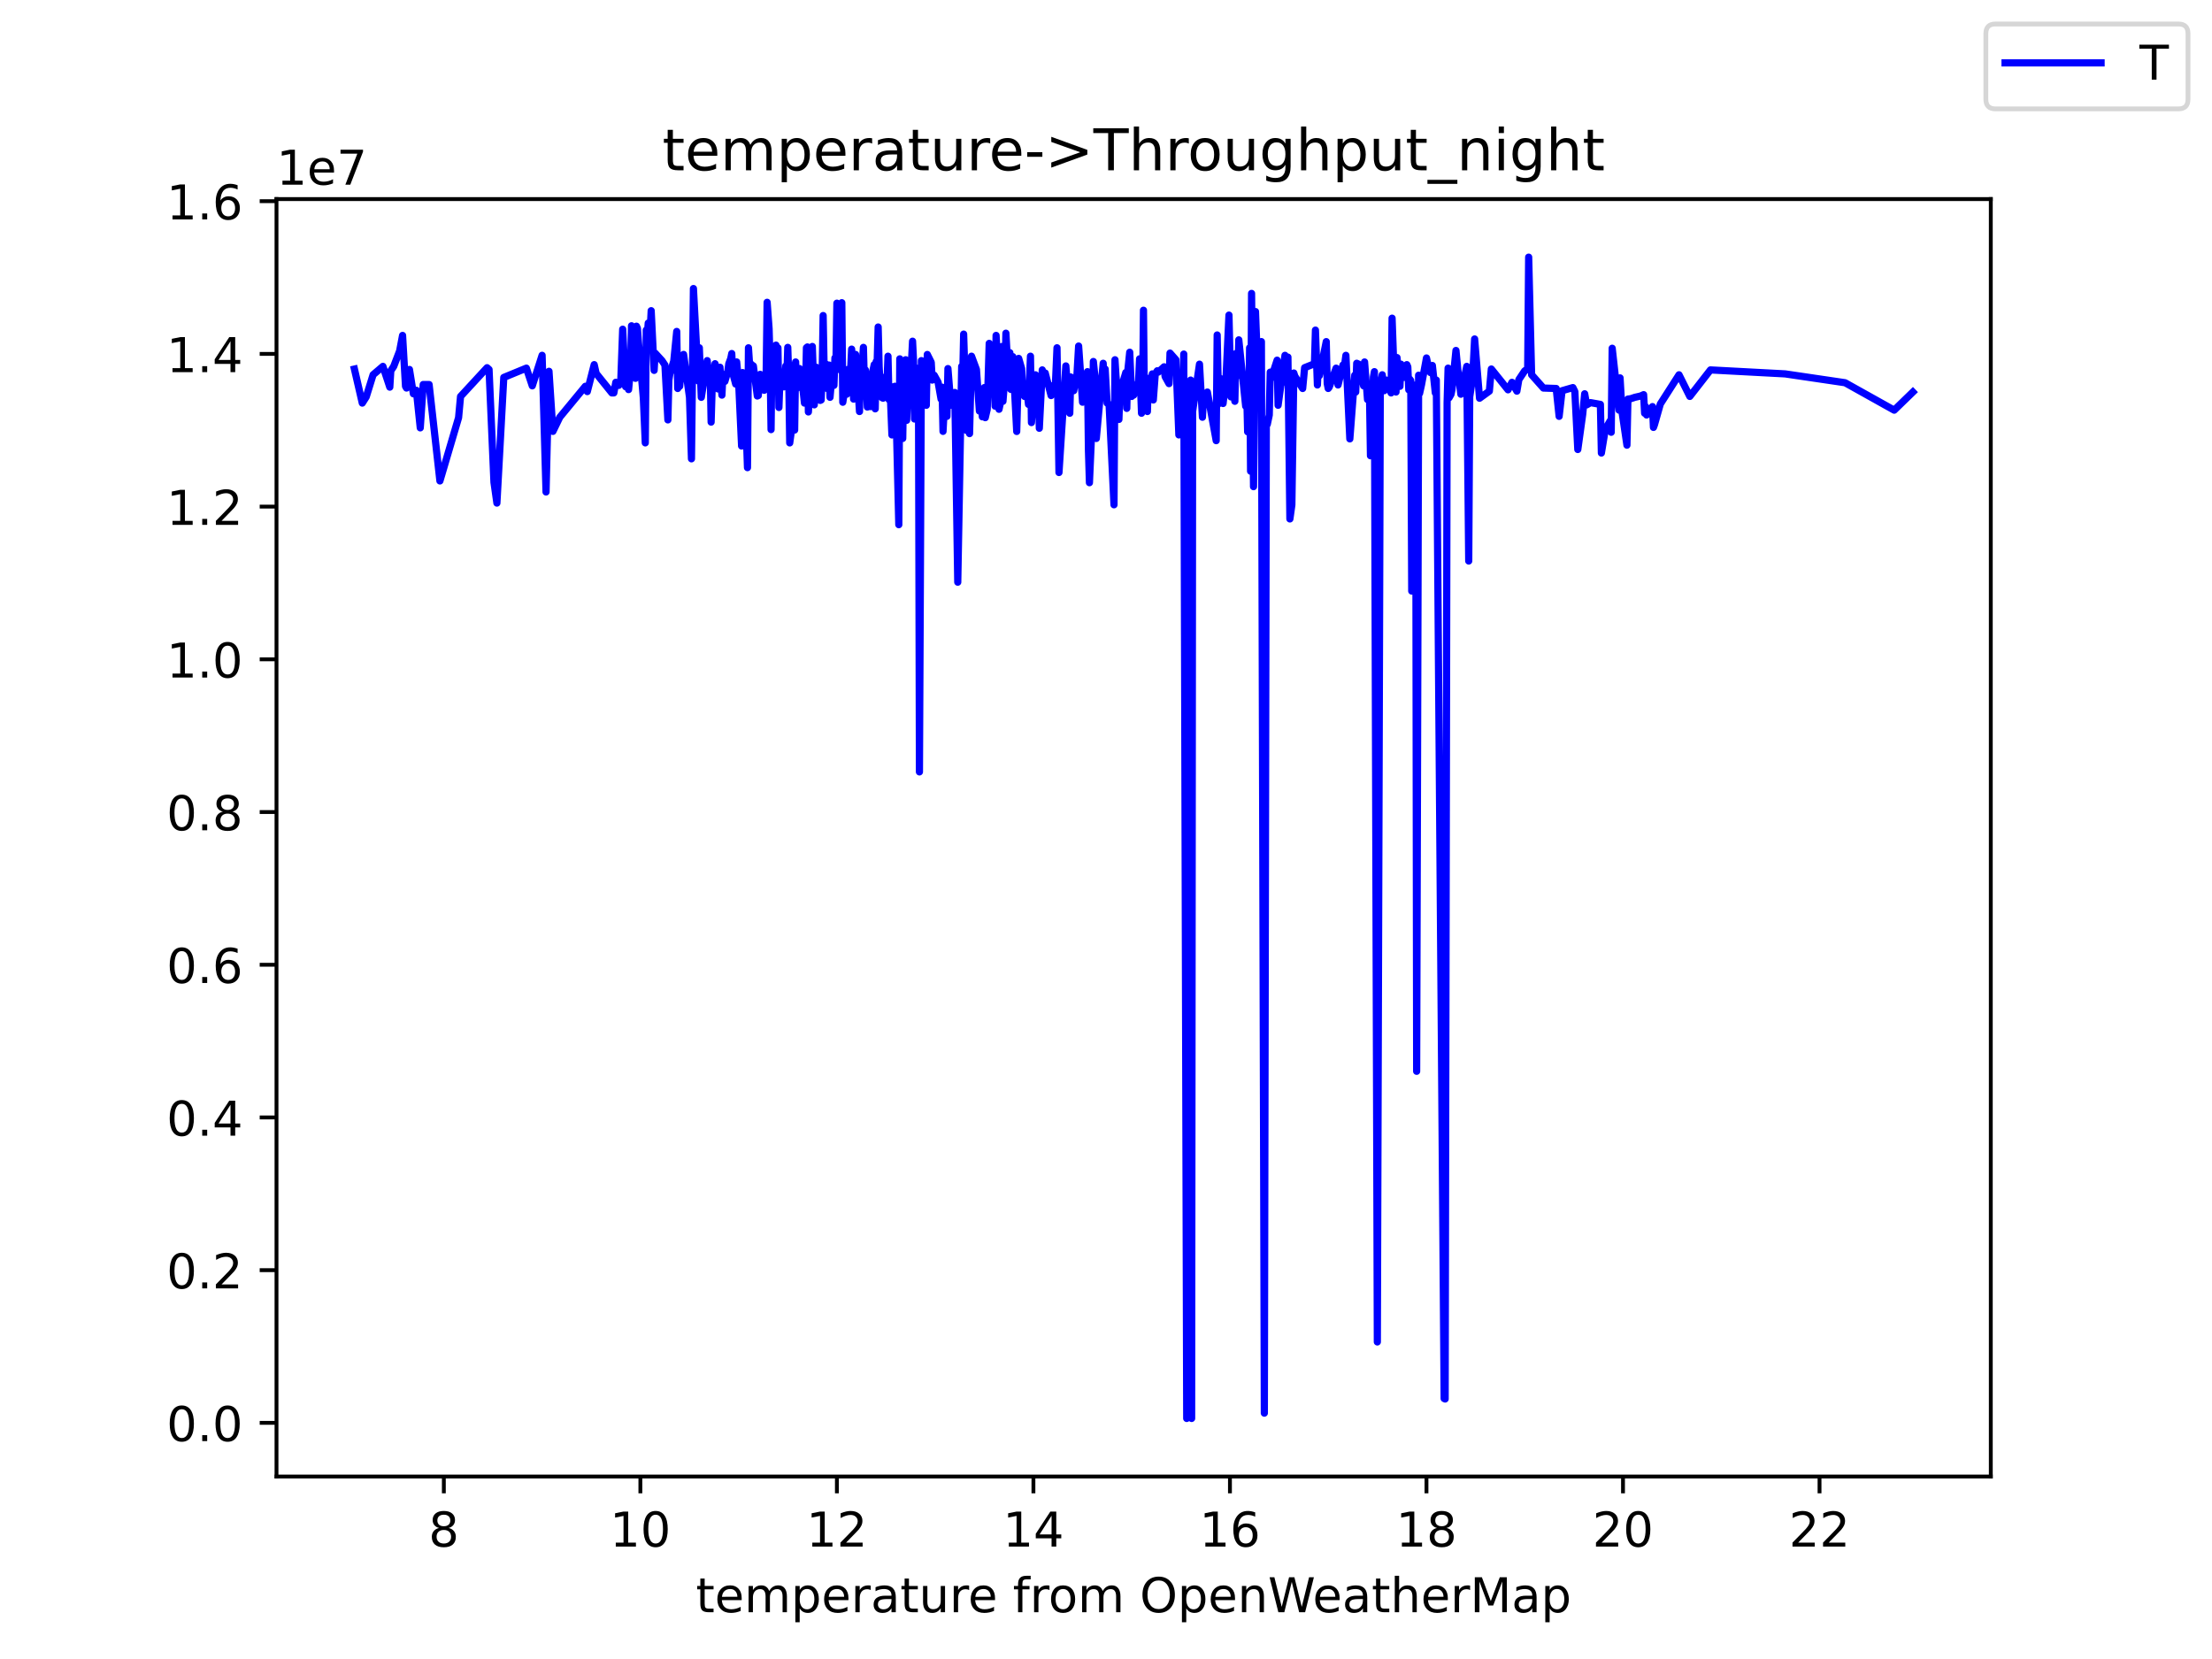 <?xml version="1.0" encoding="utf-8" standalone="no"?>
<!DOCTYPE svg PUBLIC "-//W3C//DTD SVG 1.1//EN"
  "http://www.w3.org/Graphics/SVG/1.1/DTD/svg11.dtd">
<!-- Created with matplotlib (https://matplotlib.org/) -->
<svg height="345.6pt" version="1.1" viewBox="0 0 460.8 345.6" width="460.8pt" xmlns="http://www.w3.org/2000/svg" xmlns:xlink="http://www.w3.org/1999/xlink">
 <defs>
  <style type="text/css">*{stroke-linecap:butt;stroke-linejoin:round;}</style>
 </defs>
 <g id="figure_1">
  <g id="patch_1">
   <path d="M 0 345.6 
L 460.8 345.6 
L 460.8 0 
L 0 0 
z
" style="fill:#ffffff;"/>
  </g>
  <g id="axes_1">
   <g id="patch_2">
    <path d="M 57.6 307.584 
L 414.72 307.584 
L 414.72 41.472 
L 57.6 41.472 
z
" style="fill:#ffffff;"/>
   </g>
   <g id="matplotlib.axis_1">
    <g id="xtick_1">
     <g id="line2d_1">
      <defs>
       <path d="M 0 0 
L 0 3.5 
" id="m4e9866c8e6" style="stroke:#000000;stroke-width:0.8;"/>
      </defs>
      <g>
       <use style="stroke:#000000;stroke-width:0.8;" x="92.46" xlink:href="#m4e9866c8e6" y="307.584"/>
      </g>
     </g>
     <g id="text_1">
      <!-- 8 -->
      <g transform="translate(89.279 322.182)scale(0.1 -0.1)">
       <defs>
        <path d="M 31.781 34.625 
Q 24.75 34.625 20.719 30.859 
Q 16.703 27.094 16.703 20.516 
Q 16.703 13.922 20.719 10.156 
Q 24.75 6.391 31.781 6.391 
Q 38.812 6.391 42.859 10.172 
Q 46.922 13.969 46.922 20.516 
Q 46.922 27.094 42.891 30.859 
Q 38.875 34.625 31.781 34.625 
z
M 21.922 38.812 
Q 15.578 40.375 12.031 44.719 
Q 8.5 49.078 8.5 55.328 
Q 8.5 64.062 14.719 69.141 
Q 20.953 74.219 31.781 74.219 
Q 42.672 74.219 48.875 69.141 
Q 55.078 64.062 55.078 55.328 
Q 55.078 49.078 51.531 44.719 
Q 48 40.375 41.703 38.812 
Q 48.828 37.156 52.797 32.312 
Q 56.781 27.484 56.781 20.516 
Q 56.781 9.906 50.312 4.234 
Q 43.844 -1.422 31.781 -1.422 
Q 19.734 -1.422 13.25 4.234 
Q 6.781 9.906 6.781 20.516 
Q 6.781 27.484 10.781 32.312 
Q 14.797 37.156 21.922 38.812 
z
M 18.312 54.391 
Q 18.312 48.734 21.844 45.562 
Q 25.391 42.391 31.781 42.391 
Q 38.141 42.391 41.719 45.562 
Q 45.312 48.734 45.312 54.391 
Q 45.312 60.062 41.719 63.234 
Q 38.141 66.406 31.781 66.406 
Q 25.391 66.406 21.844 63.234 
Q 18.312 60.062 18.312 54.391 
z
" id="DejaVuSans-56"/>
       </defs>
       <use xlink:href="#DejaVuSans-56"/>
      </g>
     </g>
    </g>
    <g id="xtick_2">
     <g id="line2d_2">
      <g>
       <use style="stroke:#000000;stroke-width:0.8;" x="133.4" xlink:href="#m4e9866c8e6" y="307.584"/>
      </g>
     </g>
     <g id="text_2">
      <!-- 10 -->
      <g transform="translate(127.038 322.182)scale(0.1 -0.1)">
       <defs>
        <path d="M 12.406 8.297 
L 28.516 8.297 
L 28.516 63.922 
L 10.984 60.406 
L 10.984 69.391 
L 28.422 72.906 
L 38.281 72.906 
L 38.281 8.297 
L 54.391 8.297 
L 54.391 0 
L 12.406 0 
z
" id="DejaVuSans-49"/>
        <path d="M 31.781 66.406 
Q 24.172 66.406 20.328 58.906 
Q 16.5 51.422 16.5 36.375 
Q 16.5 21.391 20.328 13.891 
Q 24.172 6.391 31.781 6.391 
Q 39.453 6.391 43.281 13.891 
Q 47.125 21.391 47.125 36.375 
Q 47.125 51.422 43.281 58.906 
Q 39.453 66.406 31.781 66.406 
z
M 31.781 74.219 
Q 44.047 74.219 50.516 64.516 
Q 56.984 54.828 56.984 36.375 
Q 56.984 17.969 50.516 8.266 
Q 44.047 -1.422 31.781 -1.422 
Q 19.531 -1.422 13.062 8.266 
Q 6.594 17.969 6.594 36.375 
Q 6.594 54.828 13.062 64.516 
Q 19.531 74.219 31.781 74.219 
z
" id="DejaVuSans-48"/>
       </defs>
       <use xlink:href="#DejaVuSans-49"/>
       <use x="63.623" xlink:href="#DejaVuSans-48"/>
      </g>
     </g>
    </g>
    <g id="xtick_3">
     <g id="line2d_3">
      <g>
       <use style="stroke:#000000;stroke-width:0.8;" x="174.341" xlink:href="#m4e9866c8e6" y="307.584"/>
      </g>
     </g>
     <g id="text_3">
      <!-- 12 -->
      <g transform="translate(167.978 322.182)scale(0.1 -0.1)">
       <defs>
        <path d="M 19.188 8.297 
L 53.609 8.297 
L 53.609 0 
L 7.328 0 
L 7.328 8.297 
Q 12.938 14.109 22.625 23.891 
Q 32.328 33.688 34.812 36.531 
Q 39.547 41.844 41.422 45.531 
Q 43.312 49.219 43.312 52.781 
Q 43.312 58.594 39.234 62.25 
Q 35.156 65.922 28.609 65.922 
Q 23.969 65.922 18.812 64.312 
Q 13.672 62.703 7.812 59.422 
L 7.812 69.391 
Q 13.766 71.781 18.938 73 
Q 24.125 74.219 28.422 74.219 
Q 39.75 74.219 46.484 68.547 
Q 53.219 62.891 53.219 53.422 
Q 53.219 48.922 51.531 44.891 
Q 49.859 40.875 45.406 35.406 
Q 44.188 33.984 37.641 27.219 
Q 31.109 20.453 19.188 8.297 
z
" id="DejaVuSans-50"/>
       </defs>
       <use xlink:href="#DejaVuSans-49"/>
       <use x="63.623" xlink:href="#DejaVuSans-50"/>
      </g>
     </g>
    </g>
    <g id="xtick_4">
     <g id="line2d_4">
      <g>
       <use style="stroke:#000000;stroke-width:0.8;" x="215.281" xlink:href="#m4e9866c8e6" y="307.584"/>
      </g>
     </g>
     <g id="text_4">
      <!-- 14 -->
      <g transform="translate(208.918 322.182)scale(0.1 -0.1)">
       <defs>
        <path d="M 37.797 64.312 
L 12.891 25.391 
L 37.797 25.391 
z
M 35.203 72.906 
L 47.609 72.906 
L 47.609 25.391 
L 58.016 25.391 
L 58.016 17.188 
L 47.609 17.188 
L 47.609 0 
L 37.797 0 
L 37.797 17.188 
L 4.891 17.188 
L 4.891 26.703 
z
" id="DejaVuSans-52"/>
       </defs>
       <use xlink:href="#DejaVuSans-49"/>
       <use x="63.623" xlink:href="#DejaVuSans-52"/>
      </g>
     </g>
    </g>
    <g id="xtick_5">
     <g id="line2d_5">
      <g>
       <use style="stroke:#000000;stroke-width:0.8;" x="256.221" xlink:href="#m4e9866c8e6" y="307.584"/>
      </g>
     </g>
     <g id="text_5">
      <!-- 16 -->
      <g transform="translate(249.858 322.182)scale(0.1 -0.1)">
       <defs>
        <path d="M 33.016 40.375 
Q 26.375 40.375 22.484 35.828 
Q 18.609 31.297 18.609 23.391 
Q 18.609 15.531 22.484 10.953 
Q 26.375 6.391 33.016 6.391 
Q 39.656 6.391 43.531 10.953 
Q 47.406 15.531 47.406 23.391 
Q 47.406 31.297 43.531 35.828 
Q 39.656 40.375 33.016 40.375 
z
M 52.594 71.297 
L 52.594 62.312 
Q 48.875 64.062 45.094 64.984 
Q 41.312 65.922 37.594 65.922 
Q 27.828 65.922 22.672 59.328 
Q 17.531 52.734 16.797 39.406 
Q 19.672 43.656 24.016 45.922 
Q 28.375 48.188 33.594 48.188 
Q 44.578 48.188 50.953 41.516 
Q 57.328 34.859 57.328 23.391 
Q 57.328 12.156 50.688 5.359 
Q 44.047 -1.422 33.016 -1.422 
Q 20.359 -1.422 13.672 8.266 
Q 6.984 17.969 6.984 36.375 
Q 6.984 53.656 15.188 63.938 
Q 23.391 74.219 37.203 74.219 
Q 40.922 74.219 44.703 73.484 
Q 48.484 72.75 52.594 71.297 
z
" id="DejaVuSans-54"/>
       </defs>
       <use xlink:href="#DejaVuSans-49"/>
       <use x="63.623" xlink:href="#DejaVuSans-54"/>
      </g>
     </g>
    </g>
    <g id="xtick_6">
     <g id="line2d_6">
      <g>
       <use style="stroke:#000000;stroke-width:0.8;" x="297.161" xlink:href="#m4e9866c8e6" y="307.584"/>
      </g>
     </g>
     <g id="text_6">
      <!-- 18 -->
      <g transform="translate(290.798 322.182)scale(0.1 -0.1)">
       <use xlink:href="#DejaVuSans-49"/>
       <use x="63.623" xlink:href="#DejaVuSans-56"/>
      </g>
     </g>
    </g>
    <g id="xtick_7">
     <g id="line2d_7">
      <g>
       <use style="stroke:#000000;stroke-width:0.8;" x="338.101" xlink:href="#m4e9866c8e6" y="307.584"/>
      </g>
     </g>
     <g id="text_7">
      <!-- 20 -->
      <g transform="translate(331.738 322.182)scale(0.1 -0.1)">
       <use xlink:href="#DejaVuSans-50"/>
       <use x="63.623" xlink:href="#DejaVuSans-48"/>
      </g>
     </g>
    </g>
    <g id="xtick_8">
     <g id="line2d_8">
      <g>
       <use style="stroke:#000000;stroke-width:0.8;" x="379.041" xlink:href="#m4e9866c8e6" y="307.584"/>
      </g>
     </g>
     <g id="text_8">
      <!-- 22 -->
      <g transform="translate(372.678 322.182)scale(0.1 -0.1)">
       <use xlink:href="#DejaVuSans-50"/>
       <use x="63.623" xlink:href="#DejaVuSans-50"/>
      </g>
     </g>
    </g>
    <g id="text_9">
     <!-- temperature from OpenWeatherMap -->
     <g transform="translate(144.964 335.861)scale(0.1 -0.1)">
      <defs>
       <path d="M 18.312 70.219 
L 18.312 54.688 
L 36.812 54.688 
L 36.812 47.703 
L 18.312 47.703 
L 18.312 18.016 
Q 18.312 11.328 20.141 9.422 
Q 21.969 7.516 27.594 7.516 
L 36.812 7.516 
L 36.812 0 
L 27.594 0 
Q 17.188 0 13.234 3.875 
Q 9.281 7.766 9.281 18.016 
L 9.281 47.703 
L 2.688 47.703 
L 2.688 54.688 
L 9.281 54.688 
L 9.281 70.219 
z
" id="DejaVuSans-116"/>
       <path d="M 56.203 29.594 
L 56.203 25.203 
L 14.891 25.203 
Q 15.484 15.922 20.484 11.062 
Q 25.484 6.203 34.422 6.203 
Q 39.594 6.203 44.453 7.469 
Q 49.312 8.734 54.109 11.281 
L 54.109 2.781 
Q 49.266 0.734 44.188 -0.344 
Q 39.109 -1.422 33.891 -1.422 
Q 20.797 -1.422 13.156 6.188 
Q 5.516 13.812 5.516 26.812 
Q 5.516 40.234 12.766 48.109 
Q 20.016 56 32.328 56 
Q 43.359 56 49.781 48.891 
Q 56.203 41.797 56.203 29.594 
z
M 47.219 32.234 
Q 47.125 39.594 43.094 43.984 
Q 39.062 48.391 32.422 48.391 
Q 24.906 48.391 20.391 44.141 
Q 15.875 39.891 15.188 32.172 
z
" id="DejaVuSans-101"/>
       <path d="M 52 44.188 
Q 55.375 50.25 60.062 53.125 
Q 64.75 56 71.094 56 
Q 79.641 56 84.281 50.016 
Q 88.922 44.047 88.922 33.016 
L 88.922 0 
L 79.891 0 
L 79.891 32.719 
Q 79.891 40.578 77.094 44.375 
Q 74.312 48.188 68.609 48.188 
Q 61.625 48.188 57.562 43.547 
Q 53.516 38.922 53.516 30.906 
L 53.516 0 
L 44.484 0 
L 44.484 32.719 
Q 44.484 40.625 41.703 44.406 
Q 38.922 48.188 33.109 48.188 
Q 26.219 48.188 22.156 43.531 
Q 18.109 38.875 18.109 30.906 
L 18.109 0 
L 9.078 0 
L 9.078 54.688 
L 18.109 54.688 
L 18.109 46.188 
Q 21.188 51.219 25.484 53.609 
Q 29.781 56 35.688 56 
Q 41.656 56 45.828 52.969 
Q 50 49.953 52 44.188 
z
" id="DejaVuSans-109"/>
       <path d="M 18.109 8.203 
L 18.109 -20.797 
L 9.078 -20.797 
L 9.078 54.688 
L 18.109 54.688 
L 18.109 46.391 
Q 20.953 51.266 25.266 53.625 
Q 29.594 56 35.594 56 
Q 45.562 56 51.781 48.094 
Q 58.016 40.188 58.016 27.297 
Q 58.016 14.406 51.781 6.484 
Q 45.562 -1.422 35.594 -1.422 
Q 29.594 -1.422 25.266 0.953 
Q 20.953 3.328 18.109 8.203 
z
M 48.688 27.297 
Q 48.688 37.203 44.609 42.844 
Q 40.531 48.484 33.406 48.484 
Q 26.266 48.484 22.188 42.844 
Q 18.109 37.203 18.109 27.297 
Q 18.109 17.391 22.188 11.75 
Q 26.266 6.109 33.406 6.109 
Q 40.531 6.109 44.609 11.75 
Q 48.688 17.391 48.688 27.297 
z
" id="DejaVuSans-112"/>
       <path d="M 41.109 46.297 
Q 39.594 47.172 37.812 47.578 
Q 36.031 48 33.891 48 
Q 26.266 48 22.188 43.047 
Q 18.109 38.094 18.109 28.812 
L 18.109 0 
L 9.078 0 
L 9.078 54.688 
L 18.109 54.688 
L 18.109 46.188 
Q 20.953 51.172 25.484 53.578 
Q 30.031 56 36.531 56 
Q 37.453 56 38.578 55.875 
Q 39.703 55.766 41.062 55.516 
z
" id="DejaVuSans-114"/>
       <path d="M 34.281 27.484 
Q 23.391 27.484 19.188 25 
Q 14.984 22.516 14.984 16.5 
Q 14.984 11.719 18.141 8.906 
Q 21.297 6.109 26.703 6.109 
Q 34.188 6.109 38.703 11.406 
Q 43.219 16.703 43.219 25.484 
L 43.219 27.484 
z
M 52.203 31.203 
L 52.203 0 
L 43.219 0 
L 43.219 8.297 
Q 40.141 3.328 35.547 0.953 
Q 30.953 -1.422 24.312 -1.422 
Q 15.922 -1.422 10.953 3.297 
Q 6 8.016 6 15.922 
Q 6 25.141 12.172 29.828 
Q 18.359 34.516 30.609 34.516 
L 43.219 34.516 
L 43.219 35.406 
Q 43.219 41.609 39.141 45 
Q 35.062 48.391 27.688 48.391 
Q 23 48.391 18.547 47.266 
Q 14.109 46.141 10.016 43.891 
L 10.016 52.203 
Q 14.938 54.109 19.578 55.047 
Q 24.219 56 28.609 56 
Q 40.484 56 46.344 49.844 
Q 52.203 43.703 52.203 31.203 
z
" id="DejaVuSans-97"/>
       <path d="M 8.5 21.578 
L 8.5 54.688 
L 17.484 54.688 
L 17.484 21.922 
Q 17.484 14.156 20.5 10.266 
Q 23.531 6.391 29.594 6.391 
Q 36.859 6.391 41.078 11.031 
Q 45.312 15.672 45.312 23.688 
L 45.312 54.688 
L 54.297 54.688 
L 54.297 0 
L 45.312 0 
L 45.312 8.406 
Q 42.047 3.422 37.719 1 
Q 33.406 -1.422 27.688 -1.422 
Q 18.266 -1.422 13.375 4.438 
Q 8.5 10.297 8.5 21.578 
z
M 31.109 56 
z
" id="DejaVuSans-117"/>
       <path id="DejaVuSans-32"/>
       <path d="M 37.109 75.984 
L 37.109 68.5 
L 28.516 68.5 
Q 23.688 68.5 21.797 66.547 
Q 19.922 64.594 19.922 59.516 
L 19.922 54.688 
L 34.719 54.688 
L 34.719 47.703 
L 19.922 47.703 
L 19.922 0 
L 10.891 0 
L 10.891 47.703 
L 2.297 47.703 
L 2.297 54.688 
L 10.891 54.688 
L 10.891 58.5 
Q 10.891 67.625 15.141 71.797 
Q 19.391 75.984 28.609 75.984 
z
" id="DejaVuSans-102"/>
       <path d="M 30.609 48.391 
Q 23.391 48.391 19.188 42.75 
Q 14.984 37.109 14.984 27.297 
Q 14.984 17.484 19.156 11.844 
Q 23.344 6.203 30.609 6.203 
Q 37.797 6.203 41.984 11.859 
Q 46.188 17.531 46.188 27.297 
Q 46.188 37.016 41.984 42.703 
Q 37.797 48.391 30.609 48.391 
z
M 30.609 56 
Q 42.328 56 49.016 48.375 
Q 55.719 40.766 55.719 27.297 
Q 55.719 13.875 49.016 6.219 
Q 42.328 -1.422 30.609 -1.422 
Q 18.844 -1.422 12.172 6.219 
Q 5.516 13.875 5.516 27.297 
Q 5.516 40.766 12.172 48.375 
Q 18.844 56 30.609 56 
z
" id="DejaVuSans-111"/>
       <path d="M 39.406 66.219 
Q 28.656 66.219 22.328 58.203 
Q 16.016 50.203 16.016 36.375 
Q 16.016 22.609 22.328 14.594 
Q 28.656 6.594 39.406 6.594 
Q 50.141 6.594 56.422 14.594 
Q 62.703 22.609 62.703 36.375 
Q 62.703 50.203 56.422 58.203 
Q 50.141 66.219 39.406 66.219 
z
M 39.406 74.219 
Q 54.734 74.219 63.906 63.938 
Q 73.094 53.656 73.094 36.375 
Q 73.094 19.141 63.906 8.859 
Q 54.734 -1.422 39.406 -1.422 
Q 24.031 -1.422 14.812 8.828 
Q 5.609 19.094 5.609 36.375 
Q 5.609 53.656 14.812 63.938 
Q 24.031 74.219 39.406 74.219 
z
" id="DejaVuSans-79"/>
       <path d="M 54.891 33.016 
L 54.891 0 
L 45.906 0 
L 45.906 32.719 
Q 45.906 40.484 42.875 44.328 
Q 39.844 48.188 33.797 48.188 
Q 26.516 48.188 22.312 43.547 
Q 18.109 38.922 18.109 30.906 
L 18.109 0 
L 9.078 0 
L 9.078 54.688 
L 18.109 54.688 
L 18.109 46.188 
Q 21.344 51.125 25.703 53.562 
Q 30.078 56 35.797 56 
Q 45.219 56 50.047 50.172 
Q 54.891 44.344 54.891 33.016 
z
" id="DejaVuSans-110"/>
       <path d="M 3.328 72.906 
L 13.281 72.906 
L 28.609 11.281 
L 43.891 72.906 
L 54.984 72.906 
L 70.312 11.281 
L 85.594 72.906 
L 95.609 72.906 
L 77.297 0 
L 64.891 0 
L 49.516 63.281 
L 33.984 0 
L 21.578 0 
z
" id="DejaVuSans-87"/>
       <path d="M 54.891 33.016 
L 54.891 0 
L 45.906 0 
L 45.906 32.719 
Q 45.906 40.484 42.875 44.328 
Q 39.844 48.188 33.797 48.188 
Q 26.516 48.188 22.312 43.547 
Q 18.109 38.922 18.109 30.906 
L 18.109 0 
L 9.078 0 
L 9.078 75.984 
L 18.109 75.984 
L 18.109 46.188 
Q 21.344 51.125 25.703 53.562 
Q 30.078 56 35.797 56 
Q 45.219 56 50.047 50.172 
Q 54.891 44.344 54.891 33.016 
z
" id="DejaVuSans-104"/>
       <path d="M 9.812 72.906 
L 24.516 72.906 
L 43.109 23.297 
L 61.812 72.906 
L 76.516 72.906 
L 76.516 0 
L 66.891 0 
L 66.891 64.016 
L 48.094 14.016 
L 38.188 14.016 
L 19.391 64.016 
L 19.391 0 
L 9.812 0 
z
" id="DejaVuSans-77"/>
      </defs>
      <use xlink:href="#DejaVuSans-116"/>
      <use x="39.209" xlink:href="#DejaVuSans-101"/>
      <use x="100.732" xlink:href="#DejaVuSans-109"/>
      <use x="198.145" xlink:href="#DejaVuSans-112"/>
      <use x="261.621" xlink:href="#DejaVuSans-101"/>
      <use x="323.145" xlink:href="#DejaVuSans-114"/>
      <use x="364.258" xlink:href="#DejaVuSans-97"/>
      <use x="425.537" xlink:href="#DejaVuSans-116"/>
      <use x="464.746" xlink:href="#DejaVuSans-117"/>
      <use x="528.125" xlink:href="#DejaVuSans-114"/>
      <use x="566.988" xlink:href="#DejaVuSans-101"/>
      <use x="628.512" xlink:href="#DejaVuSans-32"/>
      <use x="660.299" xlink:href="#DejaVuSans-102"/>
      <use x="695.504" xlink:href="#DejaVuSans-114"/>
      <use x="734.367" xlink:href="#DejaVuSans-111"/>
      <use x="795.549" xlink:href="#DejaVuSans-109"/>
      <use x="892.961" xlink:href="#DejaVuSans-32"/>
      <use x="924.748" xlink:href="#DejaVuSans-79"/>
      <use x="1003.459" xlink:href="#DejaVuSans-112"/>
      <use x="1066.936" xlink:href="#DejaVuSans-101"/>
      <use x="1128.459" xlink:href="#DejaVuSans-110"/>
      <use x="1191.838" xlink:href="#DejaVuSans-87"/>
      <use x="1284.84" xlink:href="#DejaVuSans-101"/>
      <use x="1346.363" xlink:href="#DejaVuSans-97"/>
      <use x="1407.643" xlink:href="#DejaVuSans-116"/>
      <use x="1446.852" xlink:href="#DejaVuSans-104"/>
      <use x="1510.23" xlink:href="#DejaVuSans-101"/>
      <use x="1571.754" xlink:href="#DejaVuSans-114"/>
      <use x="1612.867" xlink:href="#DejaVuSans-77"/>
      <use x="1699.146" xlink:href="#DejaVuSans-97"/>
      <use x="1760.426" xlink:href="#DejaVuSans-112"/>
     </g>
    </g>
   </g>
   <g id="matplotlib.axis_2">
    <g id="ytick_1">
     <g id="line2d_9">
      <defs>
       <path d="M 0 0 
L -3.5 0 
" id="m03a011bedb" style="stroke:#000000;stroke-width:0.8;"/>
      </defs>
      <g>
       <use style="stroke:#000000;stroke-width:0.8;" x="57.6" xlink:href="#m03a011bedb" y="296.409"/>
      </g>
     </g>
     <g id="text_10">
      <!-- 0.0 -->
      <g transform="translate(34.697 300.208)scale(0.1 -0.1)">
       <defs>
        <path d="M 10.688 12.406 
L 21 12.406 
L 21 0 
L 10.688 0 
z
" id="DejaVuSans-46"/>
       </defs>
       <use xlink:href="#DejaVuSans-48"/>
       <use x="63.623" xlink:href="#DejaVuSans-46"/>
       <use x="95.41" xlink:href="#DejaVuSans-48"/>
      </g>
     </g>
    </g>
    <g id="ytick_2">
     <g id="line2d_10">
      <g>
       <use style="stroke:#000000;stroke-width:0.8;" x="57.6" xlink:href="#m03a011bedb" y="264.597"/>
      </g>
     </g>
     <g id="text_11">
      <!-- 0.2 -->
      <g transform="translate(34.697 268.396)scale(0.1 -0.1)">
       <use xlink:href="#DejaVuSans-48"/>
       <use x="63.623" xlink:href="#DejaVuSans-46"/>
       <use x="95.41" xlink:href="#DejaVuSans-50"/>
      </g>
     </g>
    </g>
    <g id="ytick_3">
     <g id="line2d_11">
      <g>
       <use style="stroke:#000000;stroke-width:0.8;" x="57.6" xlink:href="#m03a011bedb" y="232.784"/>
      </g>
     </g>
     <g id="text_12">
      <!-- 0.4 -->
      <g transform="translate(34.697 236.584)scale(0.1 -0.1)">
       <use xlink:href="#DejaVuSans-48"/>
       <use x="63.623" xlink:href="#DejaVuSans-46"/>
       <use x="95.41" xlink:href="#DejaVuSans-52"/>
      </g>
     </g>
    </g>
    <g id="ytick_4">
     <g id="line2d_12">
      <g>
       <use style="stroke:#000000;stroke-width:0.8;" x="57.6" xlink:href="#m03a011bedb" y="200.972"/>
      </g>
     </g>
     <g id="text_13">
      <!-- 0.6 -->
      <g transform="translate(34.697 204.771)scale(0.1 -0.1)">
       <use xlink:href="#DejaVuSans-48"/>
       <use x="63.623" xlink:href="#DejaVuSans-46"/>
       <use x="95.41" xlink:href="#DejaVuSans-54"/>
      </g>
     </g>
    </g>
    <g id="ytick_5">
     <g id="line2d_13">
      <g>
       <use style="stroke:#000000;stroke-width:0.8;" x="57.6" xlink:href="#m03a011bedb" y="169.16"/>
      </g>
     </g>
     <g id="text_14">
      <!-- 0.8 -->
      <g transform="translate(34.697 172.959)scale(0.1 -0.1)">
       <use xlink:href="#DejaVuSans-48"/>
       <use x="63.623" xlink:href="#DejaVuSans-46"/>
       <use x="95.41" xlink:href="#DejaVuSans-56"/>
      </g>
     </g>
    </g>
    <g id="ytick_6">
     <g id="line2d_14">
      <g>
       <use style="stroke:#000000;stroke-width:0.8;" x="57.6" xlink:href="#m03a011bedb" y="137.347"/>
      </g>
     </g>
     <g id="text_15">
      <!-- 1.0 -->
      <g transform="translate(34.697 141.146)scale(0.1 -0.1)">
       <use xlink:href="#DejaVuSans-49"/>
       <use x="63.623" xlink:href="#DejaVuSans-46"/>
       <use x="95.41" xlink:href="#DejaVuSans-48"/>
      </g>
     </g>
    </g>
    <g id="ytick_7">
     <g id="line2d_15">
      <g>
       <use style="stroke:#000000;stroke-width:0.8;" x="57.6" xlink:href="#m03a011bedb" y="105.535"/>
      </g>
     </g>
     <g id="text_16">
      <!-- 1.2 -->
      <g transform="translate(34.697 109.334)scale(0.1 -0.1)">
       <use xlink:href="#DejaVuSans-49"/>
       <use x="63.623" xlink:href="#DejaVuSans-46"/>
       <use x="95.41" xlink:href="#DejaVuSans-50"/>
      </g>
     </g>
    </g>
    <g id="ytick_8">
     <g id="line2d_16">
      <g>
       <use style="stroke:#000000;stroke-width:0.8;" x="57.6" xlink:href="#m03a011bedb" y="73.722"/>
      </g>
     </g>
     <g id="text_17">
      <!-- 1.4 -->
      <g transform="translate(34.697 77.522)scale(0.1 -0.1)">
       <use xlink:href="#DejaVuSans-49"/>
       <use x="63.623" xlink:href="#DejaVuSans-46"/>
       <use x="95.41" xlink:href="#DejaVuSans-52"/>
      </g>
     </g>
    </g>
    <g id="ytick_9">
     <g id="line2d_17">
      <g>
       <use style="stroke:#000000;stroke-width:0.8;" x="57.6" xlink:href="#m03a011bedb" y="41.91"/>
      </g>
     </g>
     <g id="text_18">
      <!-- 1.6 -->
      <g transform="translate(34.697 45.709)scale(0.1 -0.1)">
       <use xlink:href="#DejaVuSans-49"/>
       <use x="63.623" xlink:href="#DejaVuSans-46"/>
       <use x="95.41" xlink:href="#DejaVuSans-54"/>
      </g>
     </g>
    </g>
    <g id="text_19">
     <!-- 1e7 -->
     <g transform="translate(57.6 38.472)scale(0.1 -0.1)">
      <defs>
       <path d="M 8.203 72.906 
L 55.078 72.906 
L 55.078 68.703 
L 28.609 0 
L 18.312 0 
L 43.219 64.594 
L 8.203 64.594 
z
" id="DejaVuSans-55"/>
      </defs>
      <use xlink:href="#DejaVuSans-49"/>
      <use x="63.623" xlink:href="#DejaVuSans-101"/>
      <use x="125.146" xlink:href="#DejaVuSans-55"/>
     </g>
    </g>
   </g>
   <g id="line2d_18">
    <path clip-path="url(#p9a5fd080b9)" d="M 73.833 76.883 
L 75.47 83.97 
L 76.289 82.678 
L 77.722 78.07 
L 79.769 76.322 
L 81.202 80.65 
L 81.407 77.249 
L 82.021 76.32 
L 83.249 73.106 
L 83.863 69.873 
L 84.477 80.47 
L 84.682 80.835 
L 85.296 76.965 
L 86.115 82.035 
L 86.729 81.3 
L 87.548 89.128 
L 88.162 80.1 
L 89.39 80.103 
L 91.642 100.187 
L 95.531 87.007 
L 95.94 82.59 
L 101.467 76.6 
L 101.877 76.969 
L 102.9 100.465 
L 103.514 104.8 
L 104.947 78.626 
L 109.655 76.688 
L 110.883 80.377 
L 112.93 74.017 
L 113.749 102.487 
L 114.363 77.347 
L 115.182 89.866 
L 116.615 86.916 
L 121.937 80.47 
L 122.347 81.573 
L 123.78 75.96 
L 124.189 77.793 
L 127.464 81.852 
L 127.874 81.847 
L 128.283 79.638 
L 128.897 80.286 
L 129.306 79.728 
L 129.716 68.582 
L 130.33 80.561 
L 130.739 78.263 
L 130.944 81.158 
L 131.353 76.879 
L 131.558 67.864 
L 131.763 70.792 
L 131.968 77.251 
L 132.377 78.813 
L 132.582 67.953 
L 132.786 68.398 
L 132.991 71.165 
L 134.015 82.862 
L 134.424 92.258 
L 134.629 68.766 
L 134.833 69.977 
L 135.038 67.299 
L 135.243 72.823 
L 135.652 64.721 
L 136.266 77.155 
L 136.471 73.564 
L 137.904 75.126 
L 138.518 76.043 
L 139.132 87.471 
L 139.337 79.181 
L 139.541 77.889 
L 140.36 75.214 
L 140.974 69.043 
L 141.179 80.929 
L 141.384 78.256 
L 141.588 80.471 
L 141.793 78.259 
L 142.203 78.439 
L 142.407 73.833 
L 143.636 82.771 
L 144.045 95.582 
L 144.454 60.106 
L 145.478 79.362 
L 145.683 72.45 
L 146.092 82.771 
L 147.32 75.122 
L 147.73 78.996 
L 147.934 76.688 
L 148.139 87.933 
L 148.344 81.115 
L 148.753 78.531 
L 148.958 75.767 
L 149.162 80.561 
L 149.572 81.024 
L 149.981 76.503 
L 150.391 82.314 
L 150.595 77.978 
L 151.005 79.453 
L 151.619 77.337 
L 151.824 75.768 
L 152.233 74.665 
L 152.438 73.648 
L 152.642 77.709 
L 153.256 80.008 
L 153.461 75.399 
L 153.871 79.64 
L 154.485 92.914 
L 154.689 77.61 
L 154.894 81.663 
L 155.099 79.456 
L 155.713 97.418 
L 155.918 72.453 
L 156.122 75.49 
L 156.532 75.955 
L 156.941 76.238 
L 157.76 82.493 
L 157.965 82.401 
L 158.374 77.983 
L 158.579 80.654 
L 158.783 78.348 
L 158.988 78.553 
L 159.193 81.301 
L 159.397 80.465 
L 159.602 78.256 
L 159.807 62.974 
L 160.216 68.49 
L 160.421 75.582 
L 160.626 89.493 
L 160.83 73.008 
L 161.035 77.795 
L 161.24 76.689 
L 161.444 72.174 
L 161.649 71.897 
L 161.854 81.572 
L 162.059 72.461 
L 162.263 84.888 
L 162.468 79.087 
L 162.673 79.64 
L 163.082 77.981 
L 163.287 80.589 
L 163.696 76.227 
L 163.901 78.811 
L 164.106 72.364 
L 164.31 78.715 
L 164.515 92.265 
L 164.924 89.312 
L 165.129 76.147 
L 165.334 77.15 
L 165.538 89.591 
L 165.743 75.403 
L 165.948 80.93 
L 166.562 76.78 
L 166.971 78.441 
L 167.585 83.97 
L 167.79 81.847 
L 167.995 72.45 
L 168.2 72.274 
L 168.404 85.815 
L 169.223 72.174 
L 169.632 84.338 
L 170.042 76.504 
L 170.247 77.149 
L 170.451 77.334 
L 170.861 83.413 
L 171.065 83.323 
L 171.27 78.076 
L 171.475 65.734 
L 171.679 76.784 
L 172.089 75.863 
L 172.294 80.927 
L 172.498 79.829 
L 172.703 76.046 
L 172.908 82.77 
L 173.317 78.071 
L 173.522 77.427 
L 173.726 80.284 
L 173.931 74.571 
L 174.136 76.319 
L 174.341 63.157 
L 174.545 72.548 
L 174.75 74.569 
L 175.159 77.151 
L 175.364 63.055 
L 175.569 83.796 
L 175.978 81.207 
L 176.183 78.163 
L 176.388 82.123 
L 176.592 76.964 
L 177.002 81.208 
L 177.411 72.729 
L 177.616 76.78 
L 177.82 83.141 
L 178.23 73.832 
L 178.435 76.136 
L 179.049 85.728 
L 179.253 75.123 
L 179.458 78.259 
L 179.867 72.366 
L 180.072 80.195 
L 180.277 77.058 
L 180.686 84.796 
L 181.096 80.008 
L 181.3 84.703 
L 181.505 83.512 
L 181.71 77.798 
L 182.119 75.955 
L 182.324 85.168 
L 182.529 75.306 
L 182.733 75.307 
L 182.938 68.121 
L 183.143 76.411 
L 183.347 80.194 
L 183.552 78.449 
L 183.757 82.86 
L 183.961 82.953 
L 184.166 81.943 
L 184.78 79.729 
L 184.985 74.205 
L 185.19 83.229 
L 185.394 80.375 
L 185.804 90.602 
L 186.008 83.414 
L 186.213 80.654 
L 186.418 80.467 
L 186.623 84.061 
L 187.237 109.303 
L 187.441 74.753 
L 187.646 89.042 
L 187.851 87.839 
L 188.055 91.337 
L 188.26 78.447 
L 188.67 74.937 
L 188.874 87.562 
L 189.284 77.15 
L 189.693 78.993 
L 190.102 71.078 
L 190.307 75.214 
L 190.512 87.287 
L 190.717 76.598 
L 190.921 77.804 
L 191.126 84.519 
L 191.331 78.716 
L 191.535 160.799 
L 191.945 75.123 
L 192.149 78.451 
L 192.968 84.431 
L 193.173 73.845 
L 193.992 75.49 
L 194.196 79.179 
L 194.401 78.808 
L 194.606 78.165 
L 195.425 79.639 
L 196.039 83.138 
L 196.243 80.652 
L 196.448 89.862 
L 196.653 85.993 
L 197.062 83.239 
L 197.267 86.733 
L 197.472 76.782 
L 198.086 84.427 
L 198.905 81.757 
L 199.519 121.279 
L 200.337 76.32 
L 200.542 78.992 
L 200.747 69.6 
L 201.361 89.68 
L 201.77 77.517 
L 201.975 90.328 
L 202.384 74.2 
L 203.408 76.964 
L 204.022 85.624 
L 204.431 83.968 
L 204.636 86.83 
L 205.046 80.744 
L 205.25 87.006 
L 205.66 85.256 
L 206.069 71.53 
L 206.274 76.783 
L 206.478 75.955 
L 206.683 78.257 
L 207.093 78.536 
L 207.297 84.611 
L 207.502 69.871 
L 207.911 76.596 
L 208.116 85.263 
L 208.525 83.325 
L 208.73 72.179 
L 208.935 83.601 
L 209.344 78.41 
L 209.549 69.413 
L 210.163 80.468 
L 210.368 73.466 
L 210.572 81.112 
L 210.777 78.625 
L 210.982 74.292 
L 211.801 89.884 
L 212.21 74.661 
L 212.824 76.781 
L 213.029 80.742 
L 213.234 80.471 
L 213.438 82.592 
L 213.848 80.377 
L 214.257 84.243 
L 214.666 74.201 
L 214.871 88.03 
L 215.69 78.076 
L 216.099 83.691 
L 216.304 79.362 
L 216.509 89.217 
L 217.123 77.056 
L 217.328 79.916 
L 217.532 77.795 
L 217.737 77.702 
L 218.965 82.404 
L 219.17 80.378 
L 219.784 81.847 
L 220.193 72.45 
L 220.603 98.433 
L 222.036 76.227 
L 222.854 86.088 
L 223.059 78.532 
L 223.673 81.389 
L 224.083 79.268 
L 224.287 79.132 
L 224.697 72.086 
L 225.516 83.789 
L 226.539 77.425 
L 226.744 93.831 
L 226.948 100.556 
L 227.563 86.64 
L 227.767 75.306 
L 228.177 79.273 
L 228.381 91.338 
L 229.814 75.677 
L 230.019 80.096 
L 230.224 76.877 
L 230.633 83.969 
L 231.042 84.243 
L 232.066 105.157 
L 232.271 74.943 
L 232.475 78.255 
L 232.885 82.585 
L 233.089 87.377 
L 233.294 81.758 
L 234.522 77.611 
L 234.727 85.072 
L 234.932 77.335 
L 235.341 73.376 
L 235.751 82.586 
L 235.955 81.942 
L 236.16 82.311 
L 237.184 79.459 
L 237.388 74.754 
L 237.798 86.085 
L 238.002 84.335 
L 238.207 64.626 
L 238.412 85.256 
L 238.616 85.349 
L 238.821 79.455 
L 239.026 85.722 
L 239.231 78.812 
L 239.435 80.469 
L 239.845 80.193 
L 240.049 77.889 
L 240.254 83.321 
L 240.663 77.887 
L 241.073 77.242 
L 241.278 77.522 
L 242.506 76.412 
L 242.71 78.44 
L 243.529 79.917 
L 243.734 73.556 
L 244.962 74.945 
L 245.576 90.6 
L 245.781 87.558 
L 246.19 90.602 
L 246.395 85.257 
L 246.6 73.759 
L 247.214 295.488 
L 247.419 84.519 
L 247.623 84.888 
L 248.033 79.177 
L 248.237 295.488 
L 248.442 85.719 
L 249.875 75.861 
L 250.489 86.917 
L 250.694 83.045 
L 251.513 81.671 
L 253.355 91.799 
L 253.56 69.782 
L 253.764 79.642 
L 253.969 84.059 
L 254.174 78.807 
L 254.788 84.058 
L 255.402 78.809 
L 256.016 65.641 
L 256.425 82.678 
L 256.835 81.019 
L 257.244 83.597 
L 257.449 73.649 
L 257.654 78.348 
L 257.858 77.989 
L 258.063 70.797 
L 259.496 84.619 
L 259.701 81.298 
L 259.905 89.955 
L 260.11 89.126 
L 260.315 72.459 
L 260.519 98.162 
L 260.724 61.125 
L 261.133 101.38 
L 261.543 64.903 
L 261.952 75.674 
L 262.157 72.092 
L 262.771 71.162 
L 263.385 294.383 
L 263.795 88.665 
L 263.999 88.399 
L 264.409 86.456 
L 264.613 77.518 
L 264.818 78.806 
L 266.046 75.03 
L 266.251 84.427 
L 267.684 74.021 
L 267.889 79.643 
L 268.298 74.394 
L 268.707 108.104 
L 269.117 105.179 
L 269.526 77.704 
L 269.731 78.354 
L 271.368 80.931 
L 271.778 76.596 
L 273.825 75.773 
L 274.03 68.767 
L 274.439 80.198 
L 274.644 75.674 
L 274.848 78.259 
L 276.281 71.163 
L 276.486 79.915 
L 276.691 80.925 
L 276.895 80.655 
L 278.328 76.693 
L 278.738 80.194 
L 279.761 76.044 
L 279.966 77.062 
L 280.375 74.023 
L 281.194 91.429 
L 282.218 78.165 
L 282.422 81.665 
L 282.627 75.675 
L 283.036 75.859 
L 284.06 80.373 
L 284.265 75.404 
L 284.879 83.231 
L 285.288 82.032 
L 285.493 94.941 
L 286.107 78.543 
L 286.312 77.424 
L 286.926 279.55 
L 287.54 80.102 
L 287.949 78.071 
L 288.359 81.387 
L 288.768 79.177 
L 289.791 81.851 
L 289.996 66.282 
L 290.406 77.795 
L 290.815 81.664 
L 291.02 74.488 
L 291.634 80.479 
L 291.838 75.859 
L 292.453 78.627 
L 292.862 78.438 
L 293.067 75.962 
L 293.271 76.412 
L 293.476 81.209 
L 293.681 78.996 
L 293.885 79.272 
L 294.09 123.129 
L 294.295 81.761 
L 294.909 80.193 
L 295.114 223.171 
L 295.523 78.167 
L 295.728 81.944 
L 296.137 80.097 
L 297.161 74.569 
L 297.57 76.413 
L 297.979 77.611 
L 298.389 76.135 
L 299.003 81.847 
L 299.208 79.179 
L 300.845 291.343 
L 301.05 291.434 
L 301.459 83.877 
L 301.664 76.688 
L 301.869 82.865 
L 302.278 82.13 
L 302.483 81.116 
L 303.302 73.006 
L 303.711 77.241 
L 304.325 82.128 
L 305.553 76.321 
L 305.963 116.871 
L 306.167 82.682 
L 306.782 78.533 
L 307.191 70.613 
L 308.214 82.961 
L 310.261 81.479 
L 310.671 76.873 
L 314.151 81.206 
L 314.97 79.641 
L 315.993 81.484 
L 316.402 79.086 
L 317.631 77.243 
L 318.245 76.876 
L 318.449 53.568 
L 319.064 78.072 
L 321.52 80.838 
L 324.181 80.926 
L 324.795 86.735 
L 325.409 81.392 
L 327.661 80.742 
L 328.07 81.571 
L 328.684 93.639 
L 329.708 86.27 
L 330.117 82.033 
L 330.527 84.345 
L 331.346 83.874 
L 333.393 84.244 
L 333.597 94.376 
L 334.416 89.42 
L 335.44 87.654 
L 335.644 90.048 
L 335.849 72.546 
L 337.282 85.439 
L 337.487 78.72 
L 337.896 85.81 
L 338.92 92.738 
L 339.124 83.137 
L 339.738 83.053 
L 340.557 82.773 
L 341.785 82.492 
L 342.399 82.215 
L 342.604 86.085 
L 342.809 84.703 
L 343.014 86.455 
L 344.242 84.703 
L 344.446 89.035 
L 344.651 88.483 
L 345.879 84.153 
L 349.769 78.075 
L 352.02 82.584 
L 356.319 77.061 
L 371.876 77.887 
L 384.363 79.729 
L 394.598 85.444 
L 398.487 81.67 
L 398.487 81.67 
" style="fill:none;stroke:#0000ff;stroke-linecap:square;stroke-width:1.5;"/>
   </g>
   <g id="patch_3">
    <path d="M 57.6 307.584 
L 57.6 41.472 
" style="fill:none;stroke:#000000;stroke-linecap:square;stroke-linejoin:miter;stroke-width:0.8;"/>
   </g>
   <g id="patch_4">
    <path d="M 414.72 307.584 
L 414.72 41.472 
" style="fill:none;stroke:#000000;stroke-linecap:square;stroke-linejoin:miter;stroke-width:0.8;"/>
   </g>
   <g id="patch_5">
    <path d="M 57.6 307.584 
L 414.72 307.584 
" style="fill:none;stroke:#000000;stroke-linecap:square;stroke-linejoin:miter;stroke-width:0.8;"/>
   </g>
   <g id="patch_6">
    <path d="M 57.6 41.472 
L 414.72 41.472 
" style="fill:none;stroke:#000000;stroke-linecap:square;stroke-linejoin:miter;stroke-width:0.8;"/>
   </g>
   <g id="text_20">
    <!-- temperature-&gt;Throughput_night -->
    <g transform="translate(137.976 35.472)scale(0.12 -0.12)">
     <defs>
      <path d="M 4.891 31.391 
L 31.203 31.391 
L 31.203 23.391 
L 4.891 23.391 
z
" id="DejaVuSans-45"/>
      <path d="M 10.594 49.219 
L 10.594 58.109 
L 73.188 35.406 
L 73.188 27.297 
L 10.594 4.594 
L 10.594 13.484 
L 60.891 31.297 
z
" id="DejaVuSans-62"/>
      <path d="M -0.297 72.906 
L 61.375 72.906 
L 61.375 64.594 
L 35.5 64.594 
L 35.5 0 
L 25.594 0 
L 25.594 64.594 
L -0.297 64.594 
z
" id="DejaVuSans-84"/>
      <path d="M 45.406 27.984 
Q 45.406 37.75 41.375 43.109 
Q 37.359 48.484 30.078 48.484 
Q 22.859 48.484 18.828 43.109 
Q 14.797 37.75 14.797 27.984 
Q 14.797 18.266 18.828 12.891 
Q 22.859 7.516 30.078 7.516 
Q 37.359 7.516 41.375 12.891 
Q 45.406 18.266 45.406 27.984 
z
M 54.391 6.781 
Q 54.391 -7.172 48.188 -13.984 
Q 42 -20.797 29.203 -20.797 
Q 24.469 -20.797 20.266 -20.094 
Q 16.062 -19.391 12.109 -17.922 
L 12.109 -9.188 
Q 16.062 -11.328 19.922 -12.344 
Q 23.781 -13.375 27.781 -13.375 
Q 36.625 -13.375 41.016 -8.766 
Q 45.406 -4.156 45.406 5.172 
L 45.406 9.625 
Q 42.625 4.781 38.281 2.391 
Q 33.938 0 27.875 0 
Q 17.828 0 11.672 7.656 
Q 5.516 15.328 5.516 27.984 
Q 5.516 40.672 11.672 48.328 
Q 17.828 56 27.875 56 
Q 33.938 56 38.281 53.609 
Q 42.625 51.219 45.406 46.391 
L 45.406 54.688 
L 54.391 54.688 
z
" id="DejaVuSans-103"/>
      <path d="M 50.984 -16.609 
L 50.984 -23.578 
L -0.984 -23.578 
L -0.984 -16.609 
z
" id="DejaVuSans-95"/>
      <path d="M 9.422 54.688 
L 18.406 54.688 
L 18.406 0 
L 9.422 0 
z
M 9.422 75.984 
L 18.406 75.984 
L 18.406 64.594 
L 9.422 64.594 
z
" id="DejaVuSans-105"/>
     </defs>
     <use xlink:href="#DejaVuSans-116"/>
     <use x="39.209" xlink:href="#DejaVuSans-101"/>
     <use x="100.732" xlink:href="#DejaVuSans-109"/>
     <use x="198.145" xlink:href="#DejaVuSans-112"/>
     <use x="261.621" xlink:href="#DejaVuSans-101"/>
     <use x="323.145" xlink:href="#DejaVuSans-114"/>
     <use x="364.258" xlink:href="#DejaVuSans-97"/>
     <use x="425.537" xlink:href="#DejaVuSans-116"/>
     <use x="464.746" xlink:href="#DejaVuSans-117"/>
     <use x="528.125" xlink:href="#DejaVuSans-114"/>
     <use x="566.988" xlink:href="#DejaVuSans-101"/>
     <use x="628.512" xlink:href="#DejaVuSans-45"/>
     <use x="664.596" xlink:href="#DejaVuSans-62"/>
     <use x="748.385" xlink:href="#DejaVuSans-84"/>
     <use x="809.469" xlink:href="#DejaVuSans-104"/>
     <use x="872.848" xlink:href="#DejaVuSans-114"/>
     <use x="911.711" xlink:href="#DejaVuSans-111"/>
     <use x="972.893" xlink:href="#DejaVuSans-117"/>
     <use x="1036.271" xlink:href="#DejaVuSans-103"/>
     <use x="1099.748" xlink:href="#DejaVuSans-104"/>
     <use x="1163.127" xlink:href="#DejaVuSans-112"/>
     <use x="1226.604" xlink:href="#DejaVuSans-117"/>
     <use x="1289.982" xlink:href="#DejaVuSans-116"/>
     <use x="1329.191" xlink:href="#DejaVuSans-95"/>
     <use x="1379.191" xlink:href="#DejaVuSans-110"/>
     <use x="1442.57" xlink:href="#DejaVuSans-105"/>
     <use x="1470.354" xlink:href="#DejaVuSans-103"/>
     <use x="1533.83" xlink:href="#DejaVuSans-104"/>
     <use x="1597.209" xlink:href="#DejaVuSans-116"/>
    </g>
   </g>
  </g>
  <g id="legend_1">
   <g id="patch_7">
    <path d="M 415.692 22.678 
L 453.8 22.678 
Q 455.8 22.678 455.8 20.678 
L 455.8 7 
Q 455.8 5 453.8 5 
L 415.692 5 
Q 413.692 5 413.692 7 
L 413.692 20.678 
Q 413.692 22.678 415.692 22.678 
z
" style="fill:#ffffff;opacity:0.8;stroke:#cccccc;stroke-linejoin:miter;"/>
   </g>
   <g id="line2d_19">
    <path d="M 417.692 13.098 
L 437.692 13.098 
" style="fill:none;stroke:#0000ff;stroke-linecap:square;stroke-width:1.5;"/>
   </g>
   <g id="line2d_20"/>
   <g id="text_21">
    <!-- T -->
    <g transform="translate(445.692 16.598)scale(0.1 -0.1)">
     <use xlink:href="#DejaVuSans-84"/>
    </g>
   </g>
  </g>
 </g>
 <defs>
  <clipPath id="p9a5fd080b9">
   <rect height="266.112" width="357.12" x="57.6" y="41.472"/>
  </clipPath>
 </defs>
</svg>
